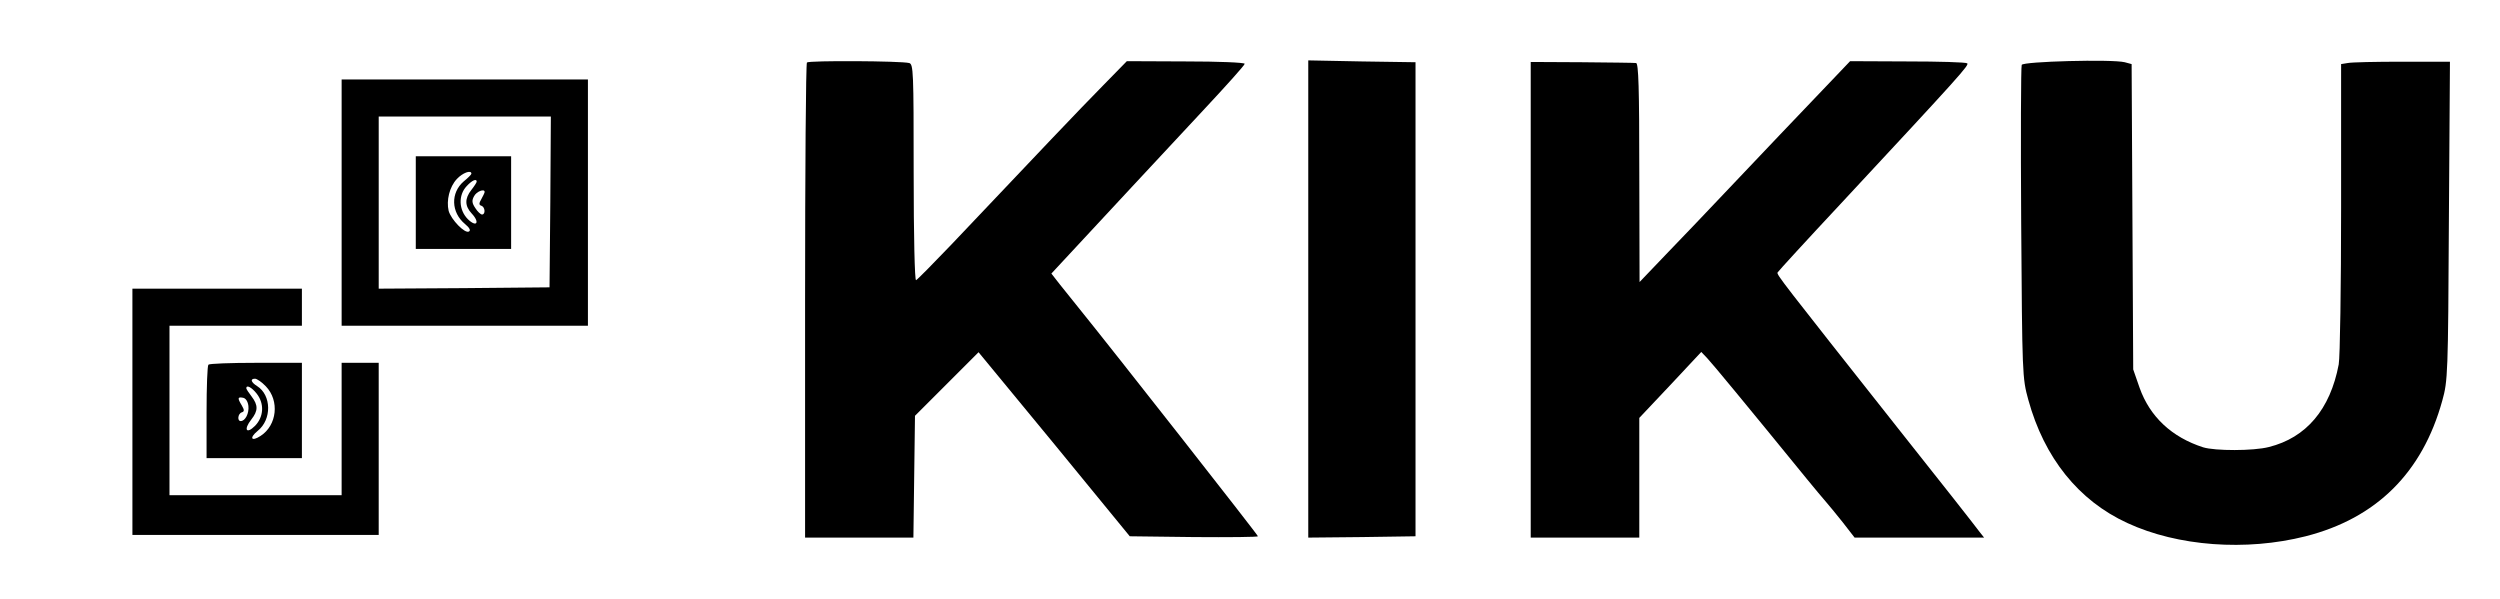 <?xml version="1.0" standalone="no"?>
<!DOCTYPE svg PUBLIC "-//W3C//DTD SVG 20010904//EN"
 "http://www.w3.org/TR/2001/REC-SVG-20010904/DTD/svg10.dtd">
<svg version="1.0" xmlns="http://www.w3.org/2000/svg"
 width="944pt" height="226pt" viewBox="0 0 944 226"
 preserveAspectRatio="xMidYMid meet">

<g transform="translate(0,226) scale(0.1,-0.1)"
fill="#000000" stroke="none">
<path d="M3047 2024 c-4 -4 -7 -409 -7 -901 l0 -893 204 0 205 0 3 230 3 230
120 120 120 120 286 -347 285 -348 242 -3 c133 -1 242 0 242 3 0 5 -547 702
-679 865 -20 25 -51 64 -69 86 l-32 41 92 99 c119 128 285 307 481 517 86 92
157 171 157 176 0 5 -100 9 -222 9 l-223 1 -90 -92 c-83 -84 -251 -261 -574
-602 -68 -71 -127 -131 -132 -133 -5 -2 -9 165 -9 406 0 382 -1 410 -17 414
-31 8 -378 10 -386 2z"/>
<path d="M4940 1131 l0 -901 203 2 202 3 0 895 0 895 -202 3 -203 4 0 -901z"/>
<path d="M5780 1128 l0 -898 205 0 205 0 0 226 0 226 117 124 117 125 22 -23
c19 -20 139 -165 377 -457 29 -35 60 -73 71 -85 10 -11 39 -47 64 -78 l45 -58
244 0 245 0 -19 24 c-10 14 -148 190 -308 391 -441 558 -456 577 -453 586 2 4
109 121 238 259 456 490 487 525 478 531 -6 4 -107 7 -226 7 l-216 1 -40 -42
c-53 -55 -393 -412 -473 -497 -34 -36 -111 -117 -172 -180 l-110 -115 -1 413
c0 322 -3 412 -12 414 -7 1 -100 2 -205 3 l-193 1 0 -898z"/>
<path d="M7634 2015 c-3 -7 -4 -275 -2 -596 4 -574 4 -586 27 -669 60 -218
189 -380 374 -465 190 -88 448 -107 673 -50 267 68 441 240 516 512 21 75 22
99 25 679 l4 601 -181 0 c-99 0 -192 -2 -205 -5 l-25 -4 0 -543 c0 -298 -4
-564 -9 -591 -32 -170 -123 -277 -264 -312 -58 -15 -203 -15 -248 -1 -118 38
-201 115 -240 225 l-24 69 -3 577 -3 576 -26 7 c-49 12 -384 3 -389 -10z"/>
<path d="M1290 1495 l0 -465 465 0 465 0 0 465 0 465 -465 0 -465 0 0 -465z
m788 3 l-3 -323 -322 -3 -323 -2 0 325 0 325 325 0 325 0 -2 -322z"/>
<path d="M1570 1495 l0 -175 180 0 180 0 0 175 0 175 -180 0 -180 0 0 -175z
m210 109 c0 -3 -13 -16 -29 -29 -50 -43 -48 -117 5 -161 17 -14 22 -24 15 -28
-15 -10 -68 45 -77 78 -9 39 3 90 31 120 21 23 55 36 55 20z m20 -30 c0 -3 -9
-17 -20 -31 -26 -33 -25 -61 1 -89 32 -34 19 -54 -14 -22 -35 35 -37 91 -5
125 20 22 38 30 38 17z m30 -39 c0 -3 -6 -15 -12 -26 -10 -17 -10 -23 0 -26
14 -5 16 -33 2 -33 -5 0 -17 11 -25 24 -13 19 -14 29 -5 45 9 18 40 30 40 16z"/>
<path d="M500 705 l0 -465 465 0 465 0 0 325 0 325 -70 0 -70 0 0 -250 0 -250
-325 0 -325 0 0 320 0 320 250 0 250 0 0 70 0 70 -320 0 -320 0 0 -465z"/>
<path d="M787 883 c-4 -3 -7 -84 -7 -180 l0 -173 180 0 180 0 0 180 0 180
-173 0 c-96 0 -177 -3 -180 -7z m217 -82 c52 -54 42 -147 -20 -187 -35 -23
-44 -8 -11 19 54 43 52 135 -2 169 -24 15 -27 28 -8 28 7 0 26 -13 41 -29z
m-35 -27 c30 -38 27 -88 -6 -122 -33 -33 -44 -14 -14 24 26 33 26 54 1 87 -11
14 -20 28 -20 31 0 14 20 4 39 -20z m-31 -47 c3 -28 -12 -57 -29 -57 -14 0
-11 28 4 33 10 3 10 9 0 26 -17 28 -16 33 5 29 10 -2 18 -14 20 -31z"/>
</g>
</svg>
